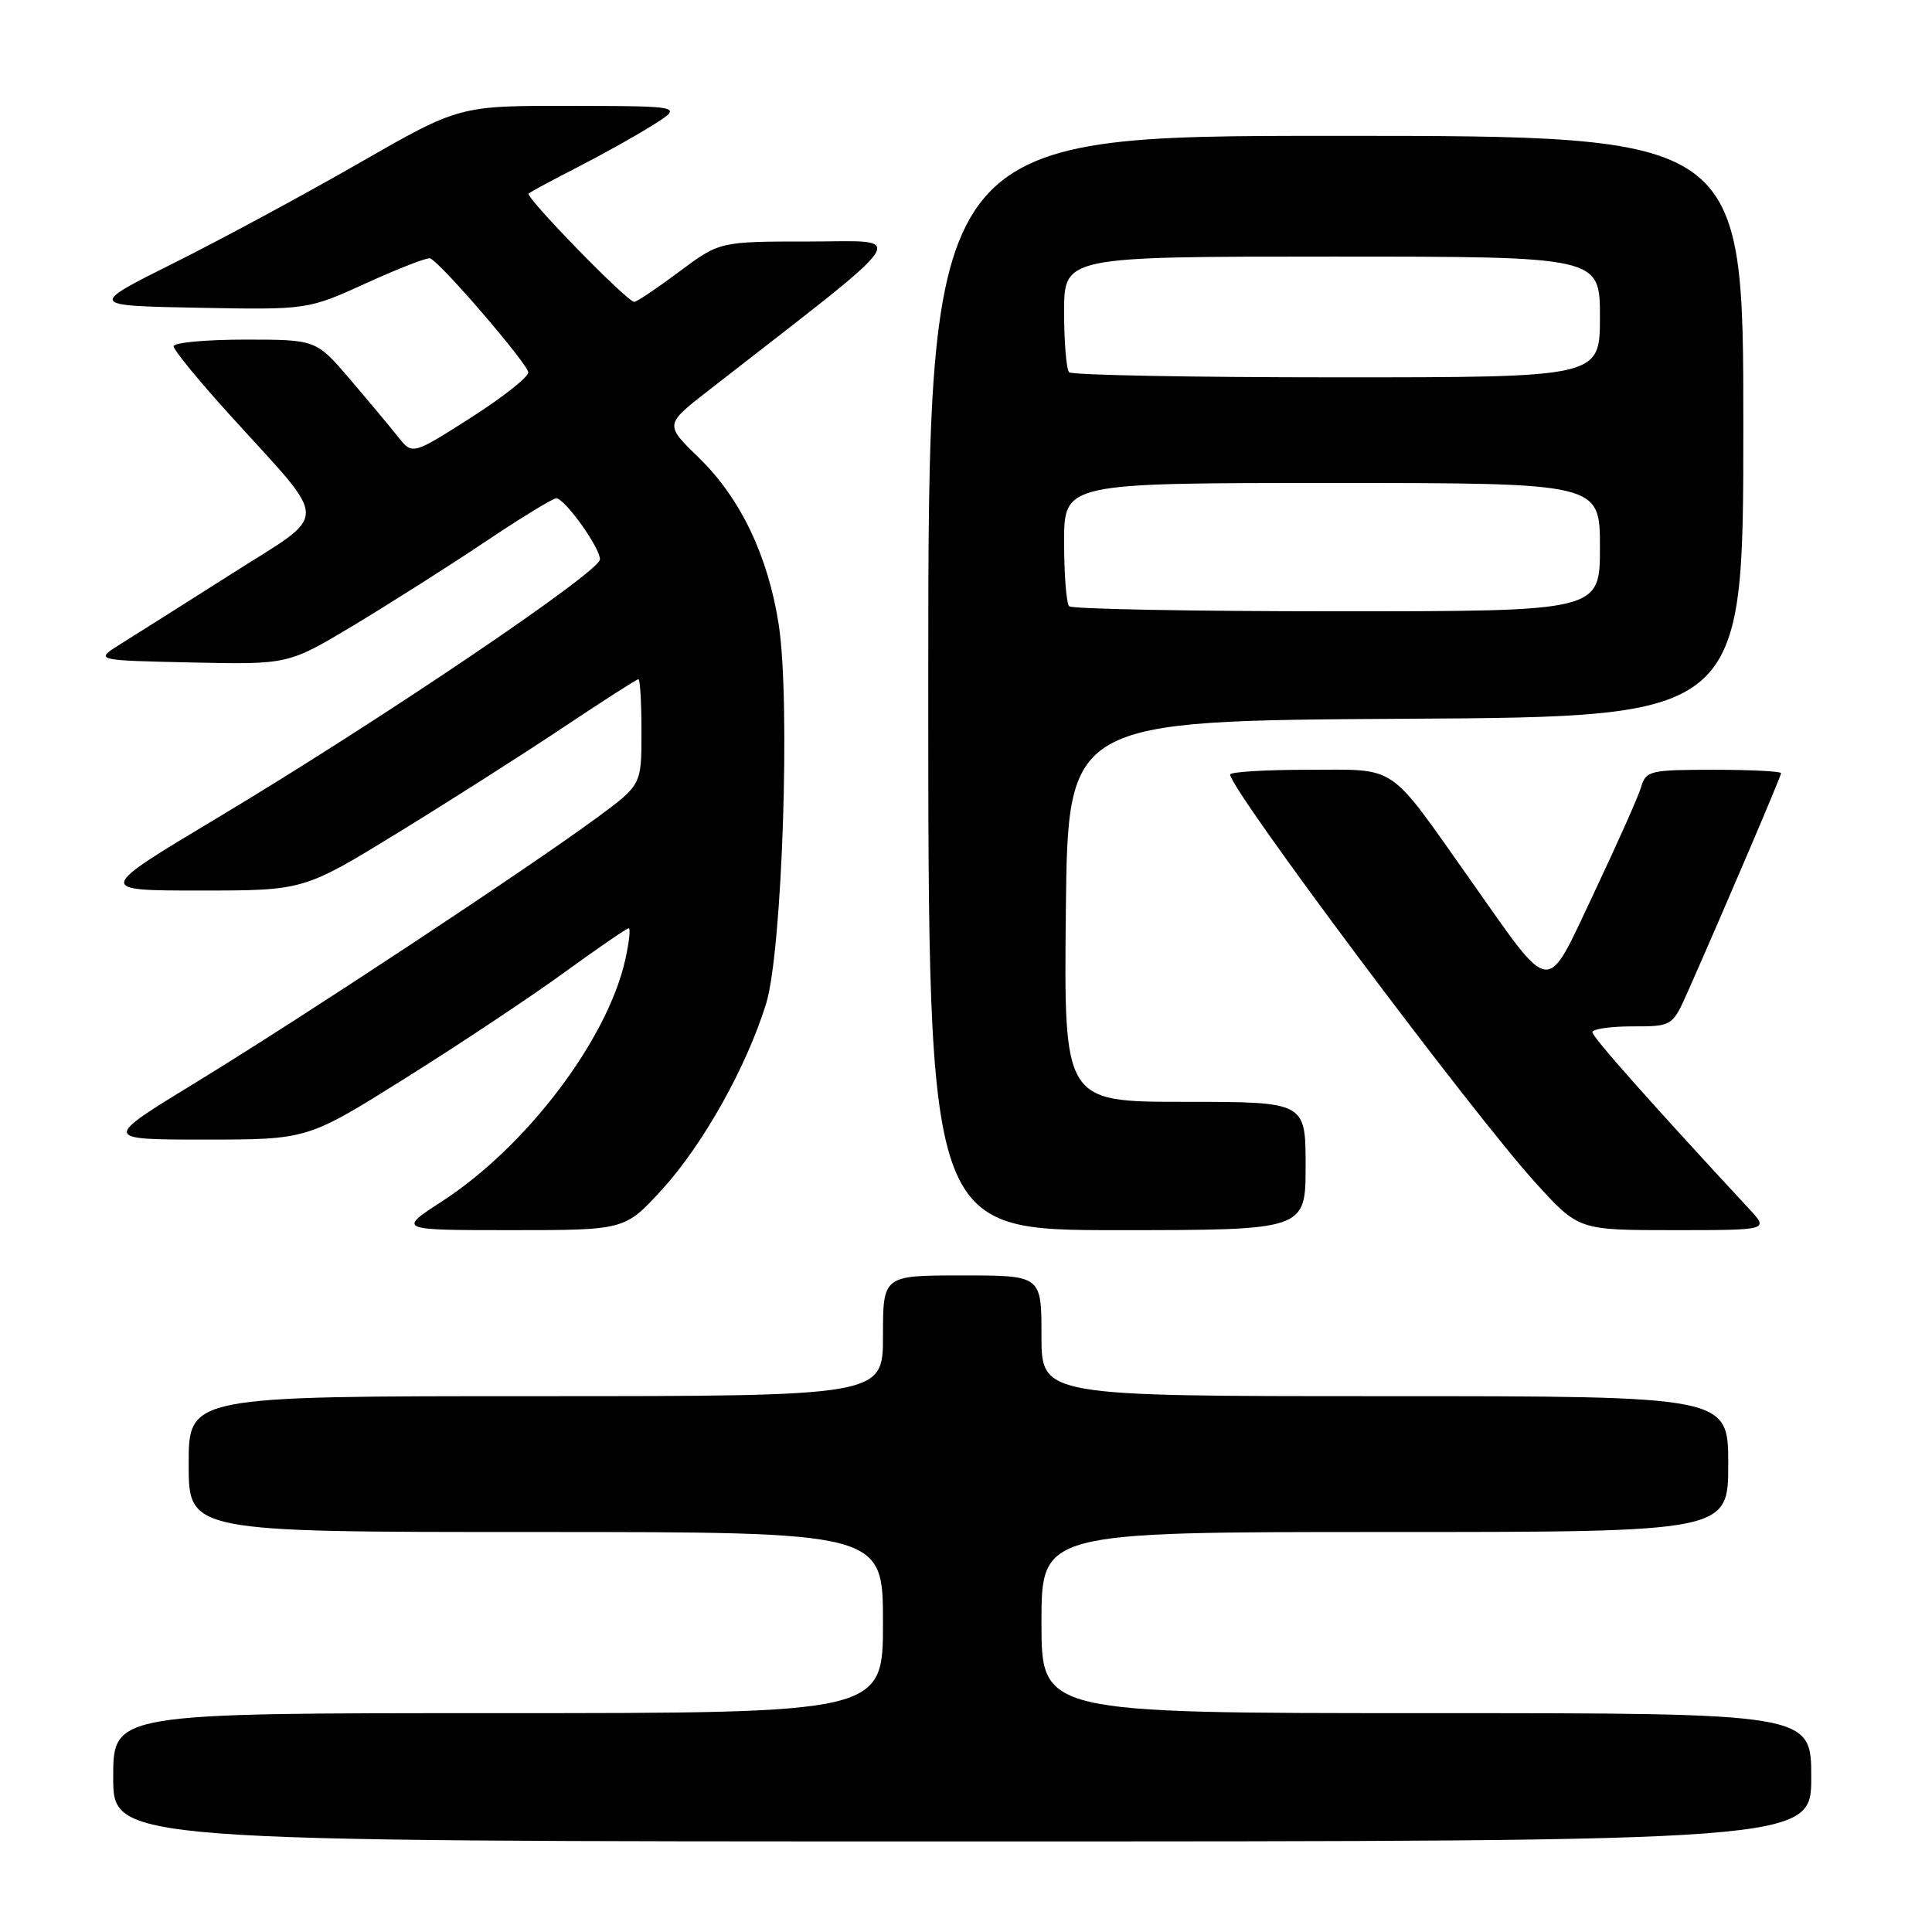 <?xml version="1.0" encoding="UTF-8" standalone="no"?>
<!DOCTYPE svg PUBLIC "-//W3C//DTD SVG 1.1//EN" "http://www.w3.org/Graphics/SVG/1.1/DTD/svg11.dtd" >
<svg xmlns="http://www.w3.org/2000/svg" xmlns:xlink="http://www.w3.org/1999/xlink" version="1.1" viewBox="0 0 256 256">
 <g >
 <path fill="currentColor"
d=" M 240.00 235.50 C 240.00 227.00 240.00 227.00 189.00 227.00 C 138.00 227.00 138.00 227.00 138.00 215.00 C 138.00 203.00 138.00 203.00 183.50 203.00 C 229.00 203.00 229.00 203.00 229.00 194.00 C 229.00 185.00 229.00 185.00 183.50 185.00 C 138.00 185.00 138.00 185.00 138.00 177.00 C 138.00 169.00 138.00 169.00 127.50 169.00 C 117.00 169.00 117.00 169.00 117.00 177.00 C 117.00 185.00 117.00 185.00 71.00 185.00 C 25.00 185.00 25.00 185.00 25.00 194.00 C 25.00 203.00 25.00 203.00 71.00 203.00 C 117.00 203.00 117.00 203.00 117.00 215.00 C 117.00 227.00 117.00 227.00 66.00 227.00 C 15.00 227.00 15.00 227.00 15.00 235.50 C 15.00 244.00 15.00 244.00 127.50 244.00 C 240.00 244.00 240.00 244.00 240.00 235.50 Z  M 87.71 157.63 C 93.15 151.67 98.91 141.40 101.51 133.00 C 103.66 126.07 104.76 92.85 103.18 82.73 C 101.77 73.65 98.10 65.99 92.61 60.66 C 88.08 56.26 88.08 56.26 93.79 51.81 C 121.65 30.12 120.37 32.00 107.24 32.00 C 95.36 32.00 95.36 32.00 90.00 36.00 C 87.05 38.20 84.37 40.00 84.04 40.00 C 83.10 40.00 69.56 26.10 70.05 25.65 C 70.30 25.42 73.20 23.86 76.50 22.17 C 79.80 20.48 84.30 17.97 86.50 16.58 C 90.50 14.06 90.50 14.06 75.67 14.03 C 60.85 14.00 60.85 14.00 47.67 21.56 C 40.43 25.72 29.38 31.69 23.12 34.81 C 11.73 40.50 11.73 40.50 26.25 40.78 C 40.77 41.05 40.77 41.05 48.57 37.50 C 52.85 35.55 56.65 34.08 57.00 34.23 C 58.45 34.84 70.00 48.29 70.00 49.35 C 70.00 49.98 66.54 52.70 62.32 55.39 C 54.64 60.28 54.64 60.28 52.75 57.89 C 51.71 56.58 48.84 53.14 46.37 50.25 C 41.88 45.00 41.88 45.00 32.44 45.00 C 27.25 45.00 23.00 45.40 23.00 45.88 C 23.00 46.37 26.41 50.53 30.59 55.13 C 43.82 69.72 43.80 67.69 30.76 75.99 C 24.57 79.92 17.93 84.12 16.00 85.32 C 12.50 87.50 12.50 87.50 25.34 87.78 C 38.19 88.06 38.19 88.06 46.84 82.87 C 51.60 80.01 59.42 75.05 64.21 71.84 C 69.00 68.63 73.28 66.01 73.71 66.03 C 74.86 66.07 79.50 72.56 79.50 74.12 C 79.50 75.77 50.39 95.44 28.84 108.35 C 12.73 118.00 12.73 118.00 26.49 118.00 C 40.24 118.00 40.24 118.00 52.76 110.32 C 59.64 106.10 69.52 99.80 74.73 96.32 C 79.93 92.85 84.37 90.00 84.59 90.00 C 84.82 90.00 85.00 93.15 85.00 97.00 C 85.00 104.00 85.00 104.00 79.09 108.35 C 70.05 115.01 39.97 134.87 26.03 143.38 C 13.56 151.00 13.56 151.00 27.14 151.00 C 40.73 151.00 40.73 151.00 53.61 142.93 C 60.70 138.49 70.18 132.19 74.67 128.93 C 79.16 125.67 83.05 123.00 83.31 123.00 C 83.57 123.00 83.36 124.89 82.84 127.21 C 80.46 137.81 69.73 151.95 58.59 159.17 C 52.69 163.00 52.69 163.00 67.74 163.00 C 82.80 163.00 82.80 163.00 87.71 157.63 Z  M 173.00 154.50 C 173.00 146.00 173.00 146.00 156.98 146.00 C 140.97 146.00 140.97 146.00 141.23 120.75 C 141.50 95.50 141.50 95.50 186.25 95.24 C 231.00 94.98 231.00 94.98 231.00 56.49 C 231.00 18.00 231.00 18.00 177.00 18.00 C 123.00 18.00 123.00 18.00 123.00 90.50 C 123.00 163.00 123.00 163.00 148.00 163.00 C 173.00 163.00 173.00 163.00 173.00 154.50 Z  M 231.83 160.25 C 218.50 145.87 211.00 137.41 211.00 136.77 C 211.00 136.35 213.39 136.00 216.30 136.00 C 221.60 136.00 221.60 136.00 223.71 131.25 C 228.69 119.98 236.00 102.86 236.00 102.45 C 236.00 102.20 231.98 102.00 227.07 102.00 C 218.67 102.00 218.10 102.13 217.47 104.25 C 217.11 105.49 214.30 111.79 211.24 118.26 C 204.69 132.09 205.87 132.22 194.80 116.55 C 183.76 100.93 185.34 102.00 173.33 102.00 C 167.65 102.00 163.00 102.28 163.00 102.63 C 163.00 104.62 195.02 147.42 203.49 156.75 C 209.17 163.00 209.17 163.00 221.77 163.00 C 234.37 163.00 234.37 163.00 231.83 160.25 Z  M 141.67 80.33 C 141.30 79.97 141.00 76.14 141.00 71.83 C 141.00 64.00 141.00 64.00 176.50 64.00 C 212.00 64.00 212.00 64.00 212.00 72.50 C 212.00 81.00 212.00 81.00 177.17 81.00 C 158.01 81.00 142.03 80.70 141.67 80.33 Z  M 141.67 49.33 C 141.30 48.97 141.00 45.37 141.00 41.33 C 141.00 34.00 141.00 34.00 176.50 34.00 C 212.00 34.00 212.00 34.00 212.00 42.00 C 212.00 50.00 212.00 50.00 177.17 50.00 C 158.01 50.00 142.03 49.70 141.67 49.33 Z "/>
</g>
</svg>